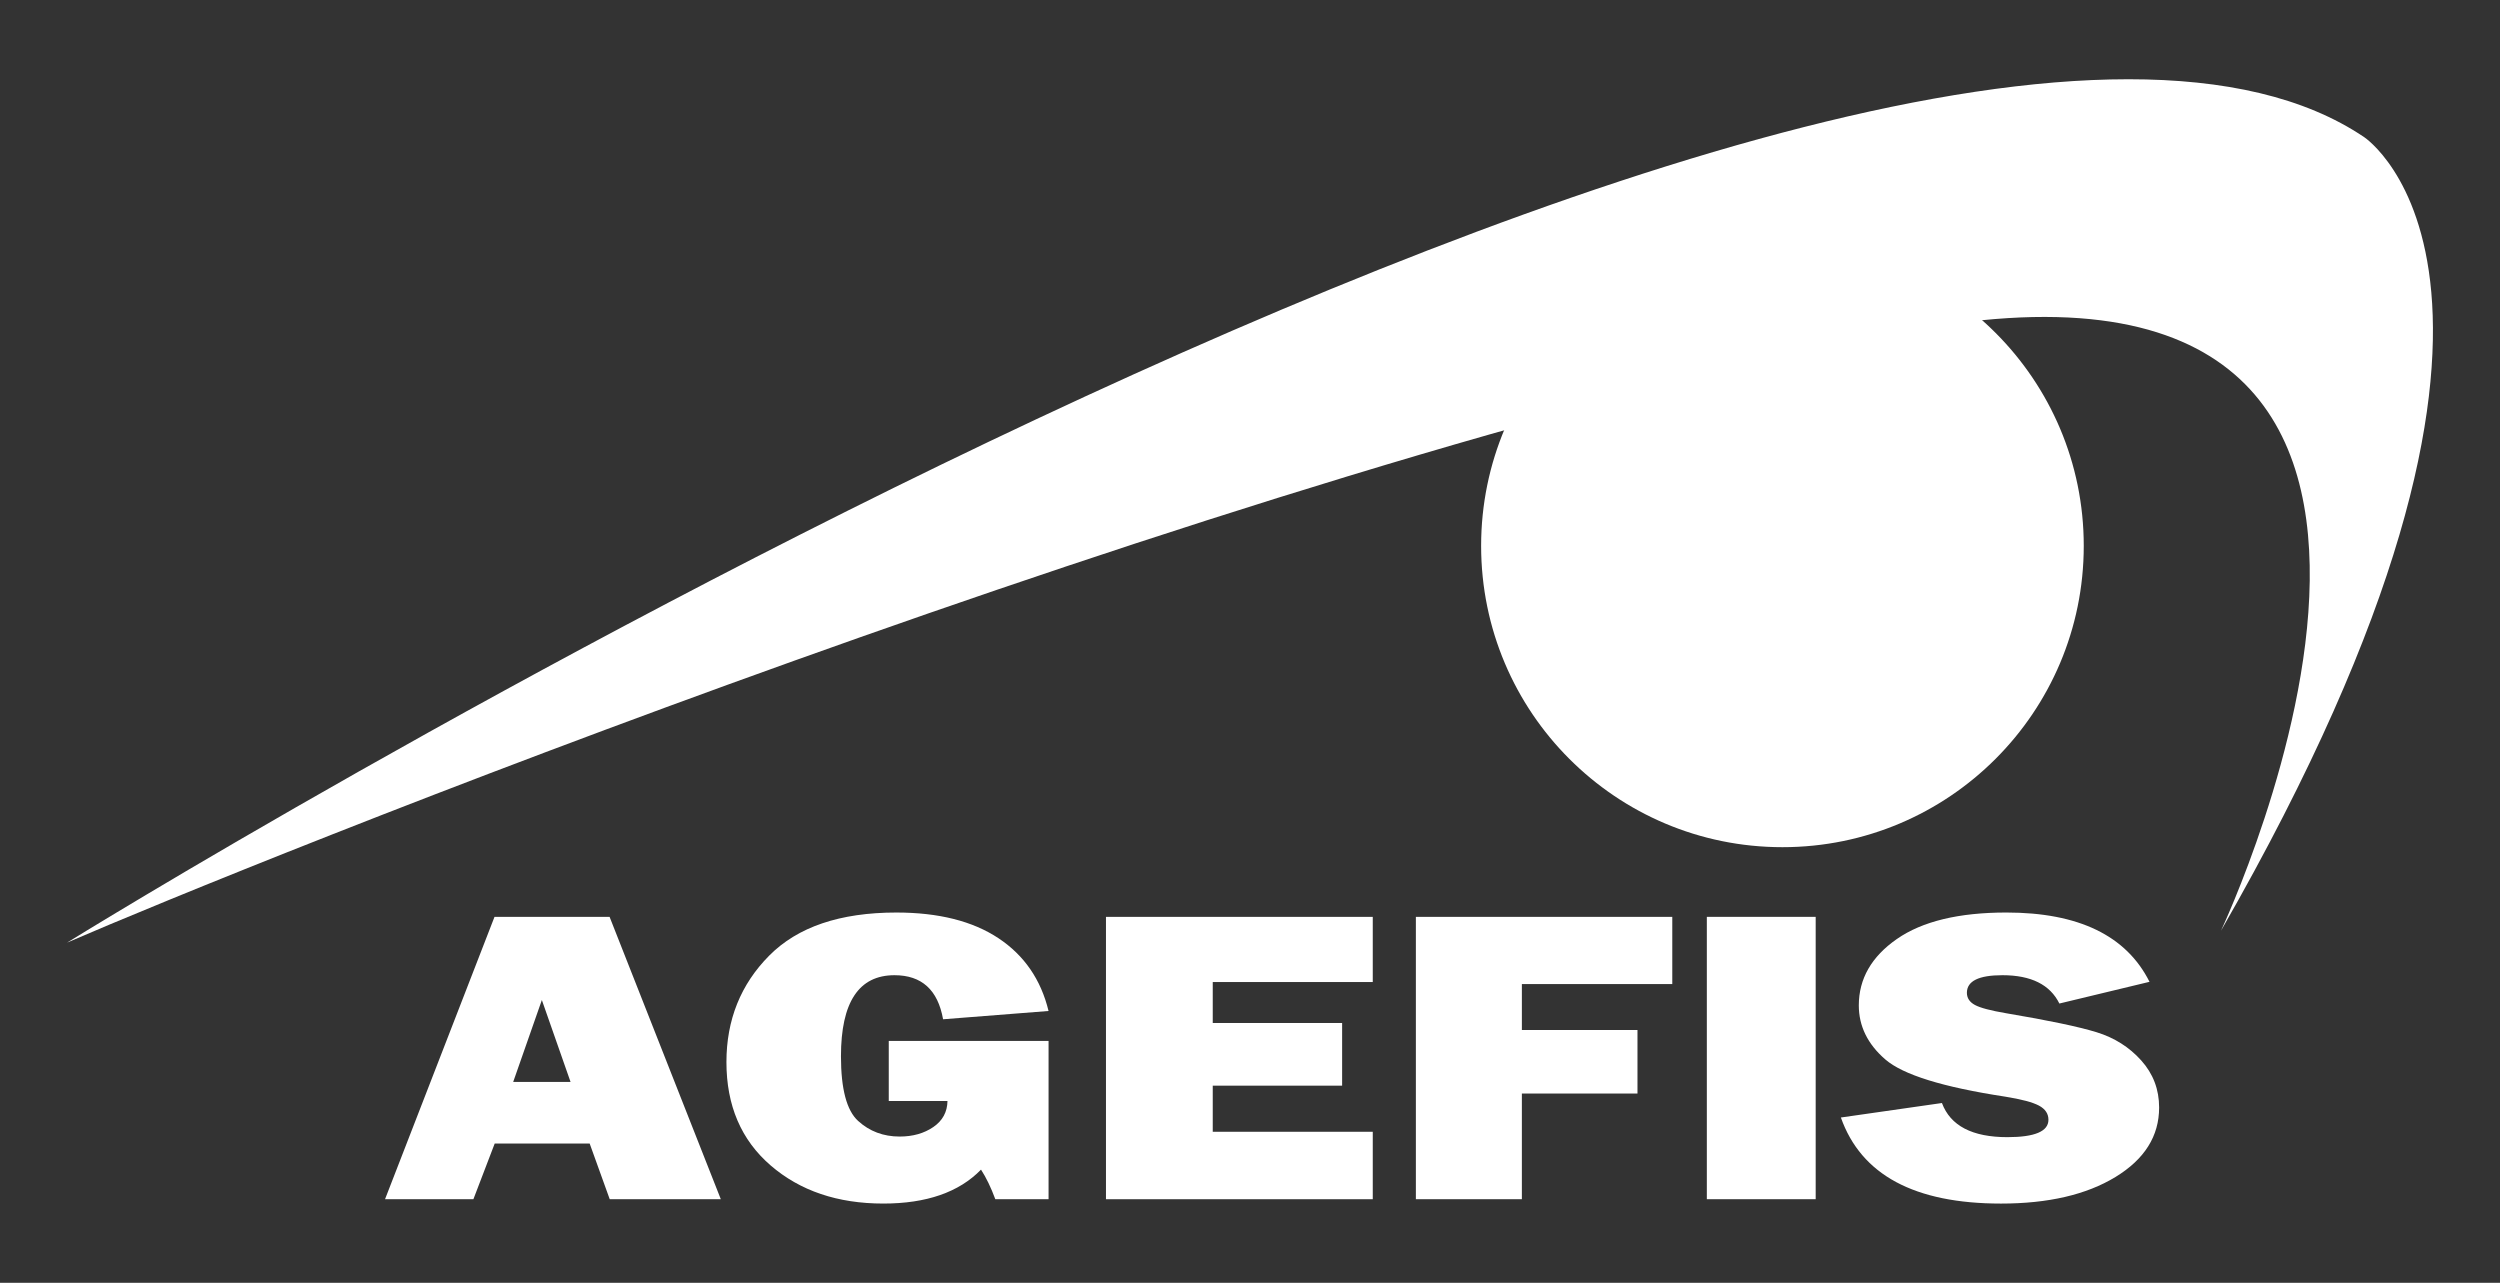 <?xml version="1.0" encoding="utf-8"?>
<!-- Generator: Adobe Illustrator 16.0.0, SVG Export Plug-In . SVG Version: 6.00 Build 0)  -->
<!DOCTYPE svg PUBLIC "-//W3C//DTD SVG 1.1//EN" "http://www.w3.org/Graphics/SVG/1.1/DTD/svg11.dtd">
<svg version="1.1" id="Layer_1" xmlns="http://www.w3.org/2000/svg" xmlns:xlink="http://www.w3.org/1999/xlink" x="0px" y="0px"
	 width="419px" height="215px" viewBox="0 0 419 215" enable-background="new 0 0 419 215" xml:space="preserve">
<rect x="0" y="0" width="419" height="215" fill="#333333" stroke="none"/>
<path fill="none" d="M78.397,211.852c1.407,3.84,2.815,7.678,4.217,11.521c0.634,1.738,0.413,2.563-1.835,2.775
	c-8.59,0.82-8.911,0.527-6.084-7.439c0.816-2.297,1.688-4.574,2.536-6.859C77.619,211.848,78.008,211.85,78.397,211.852z"/>
<g>
	<path fill="#fff" d="M102.189,200.986l-3.359-9.325H82.91l-3.568,9.325h-14.81l18.347-47.321h19.287l18.641,47.321H102.189z
		 M86.011,181.331h9.613l-4.808-13.728L86.011,181.331z"/>
	<path fill="#fff" d="M175.74,174.466v26.521h-8.926c-0.728-1.963-1.523-3.615-2.396-4.957c-3.687,3.791-9.143,5.688-16.37,5.688
		c-7.661,0-13.961-2.133-18.896-6.396c-4.936-4.266-7.401-10.036-7.401-17.315c0-7.071,2.389-13.021,7.162-17.837
		c4.774-4.818,11.878-7.229,21.313-7.229c7.082,0,12.785,1.435,17.108,4.299c4.325,2.867,7.125,6.935,8.403,12.203l-17.677,1.388
		c-0.871-4.923-3.585-7.384-8.144-7.384c-5.979,0-8.969,4.529-8.969,13.59c0,5.477,0.958,9.089,2.874,10.833
		c1.916,1.745,4.237,2.618,6.966,2.618c2.206,0,4.085-0.532,5.64-1.596c1.553-1.063,2.344-2.521,2.372-4.367h-9.841v-10.057
		L175.74,174.466L175.74,174.466z"/>
	<path fill="#fff" d="M230.075,189.686v11.303h-44.714v-47.321h44.714v10.921h-26.819v6.864h21.684v10.504h-21.684v7.729H230.075
		L230.075,189.686z"/>
	<path fill="#fff" d="M274.44,183.271h-19.375v17.715H237.3v-47.321h42.975v11.269h-25.209v7.695h19.375V183.271z"/>
	<path fill="#fff" d="M304.308,153.665v47.321h-18.243v-47.321H304.308L304.308,153.665z"/>
	<path fill="#fff" d="M308.53,187.294l16.938-2.428c1.422,3.813,5.079,5.721,10.972,5.721c4.586,0,6.879-0.971,6.879-2.912
		c0-1.017-0.53-1.809-1.589-2.375c-1.061-0.565-2.954-1.067-5.683-1.506c-10.423-1.591-17.112-3.669-20.072-6.235
		c-2.959-2.563-4.439-5.582-4.439-9.051c0-4.461,2.126-8.172,6.379-11.131c4.254-2.96,10.369-4.439,18.354-4.439
		c12.104,0,20.1,3.871,23.989,11.615l-15.108,3.639c-1.565-3.166-4.745-4.748-9.534-4.748c-3.978,0-5.965,0.981-5.965,2.945
		c0,0.879,0.449,1.562,1.351,2.047c0.898,0.483,2.643,0.945,5.227,1.383c7.112,1.199,12.163,2.26,15.153,3.181
		c2.989,0.921,5.484,2.497,7.485,4.729c2.002,2.23,3.002,4.861,3.002,7.893c0,4.788-2.438,8.668-7.313,11.641
		c-4.876,2.971-11.276,4.457-19.2,4.457C320.866,201.716,311.927,196.908,308.53,187.294z"/>
</g>
<circle fill="#fff" cx="298.737" cy="91.487" r="50.5"/>
<path fill="#fff" d="M11.237,157.986c0,0,305-189,385-135c0,0,38,25-24,133c0,0,58-123-55-100S41.237,144.986,11.237,157.986z"/>
</svg>
